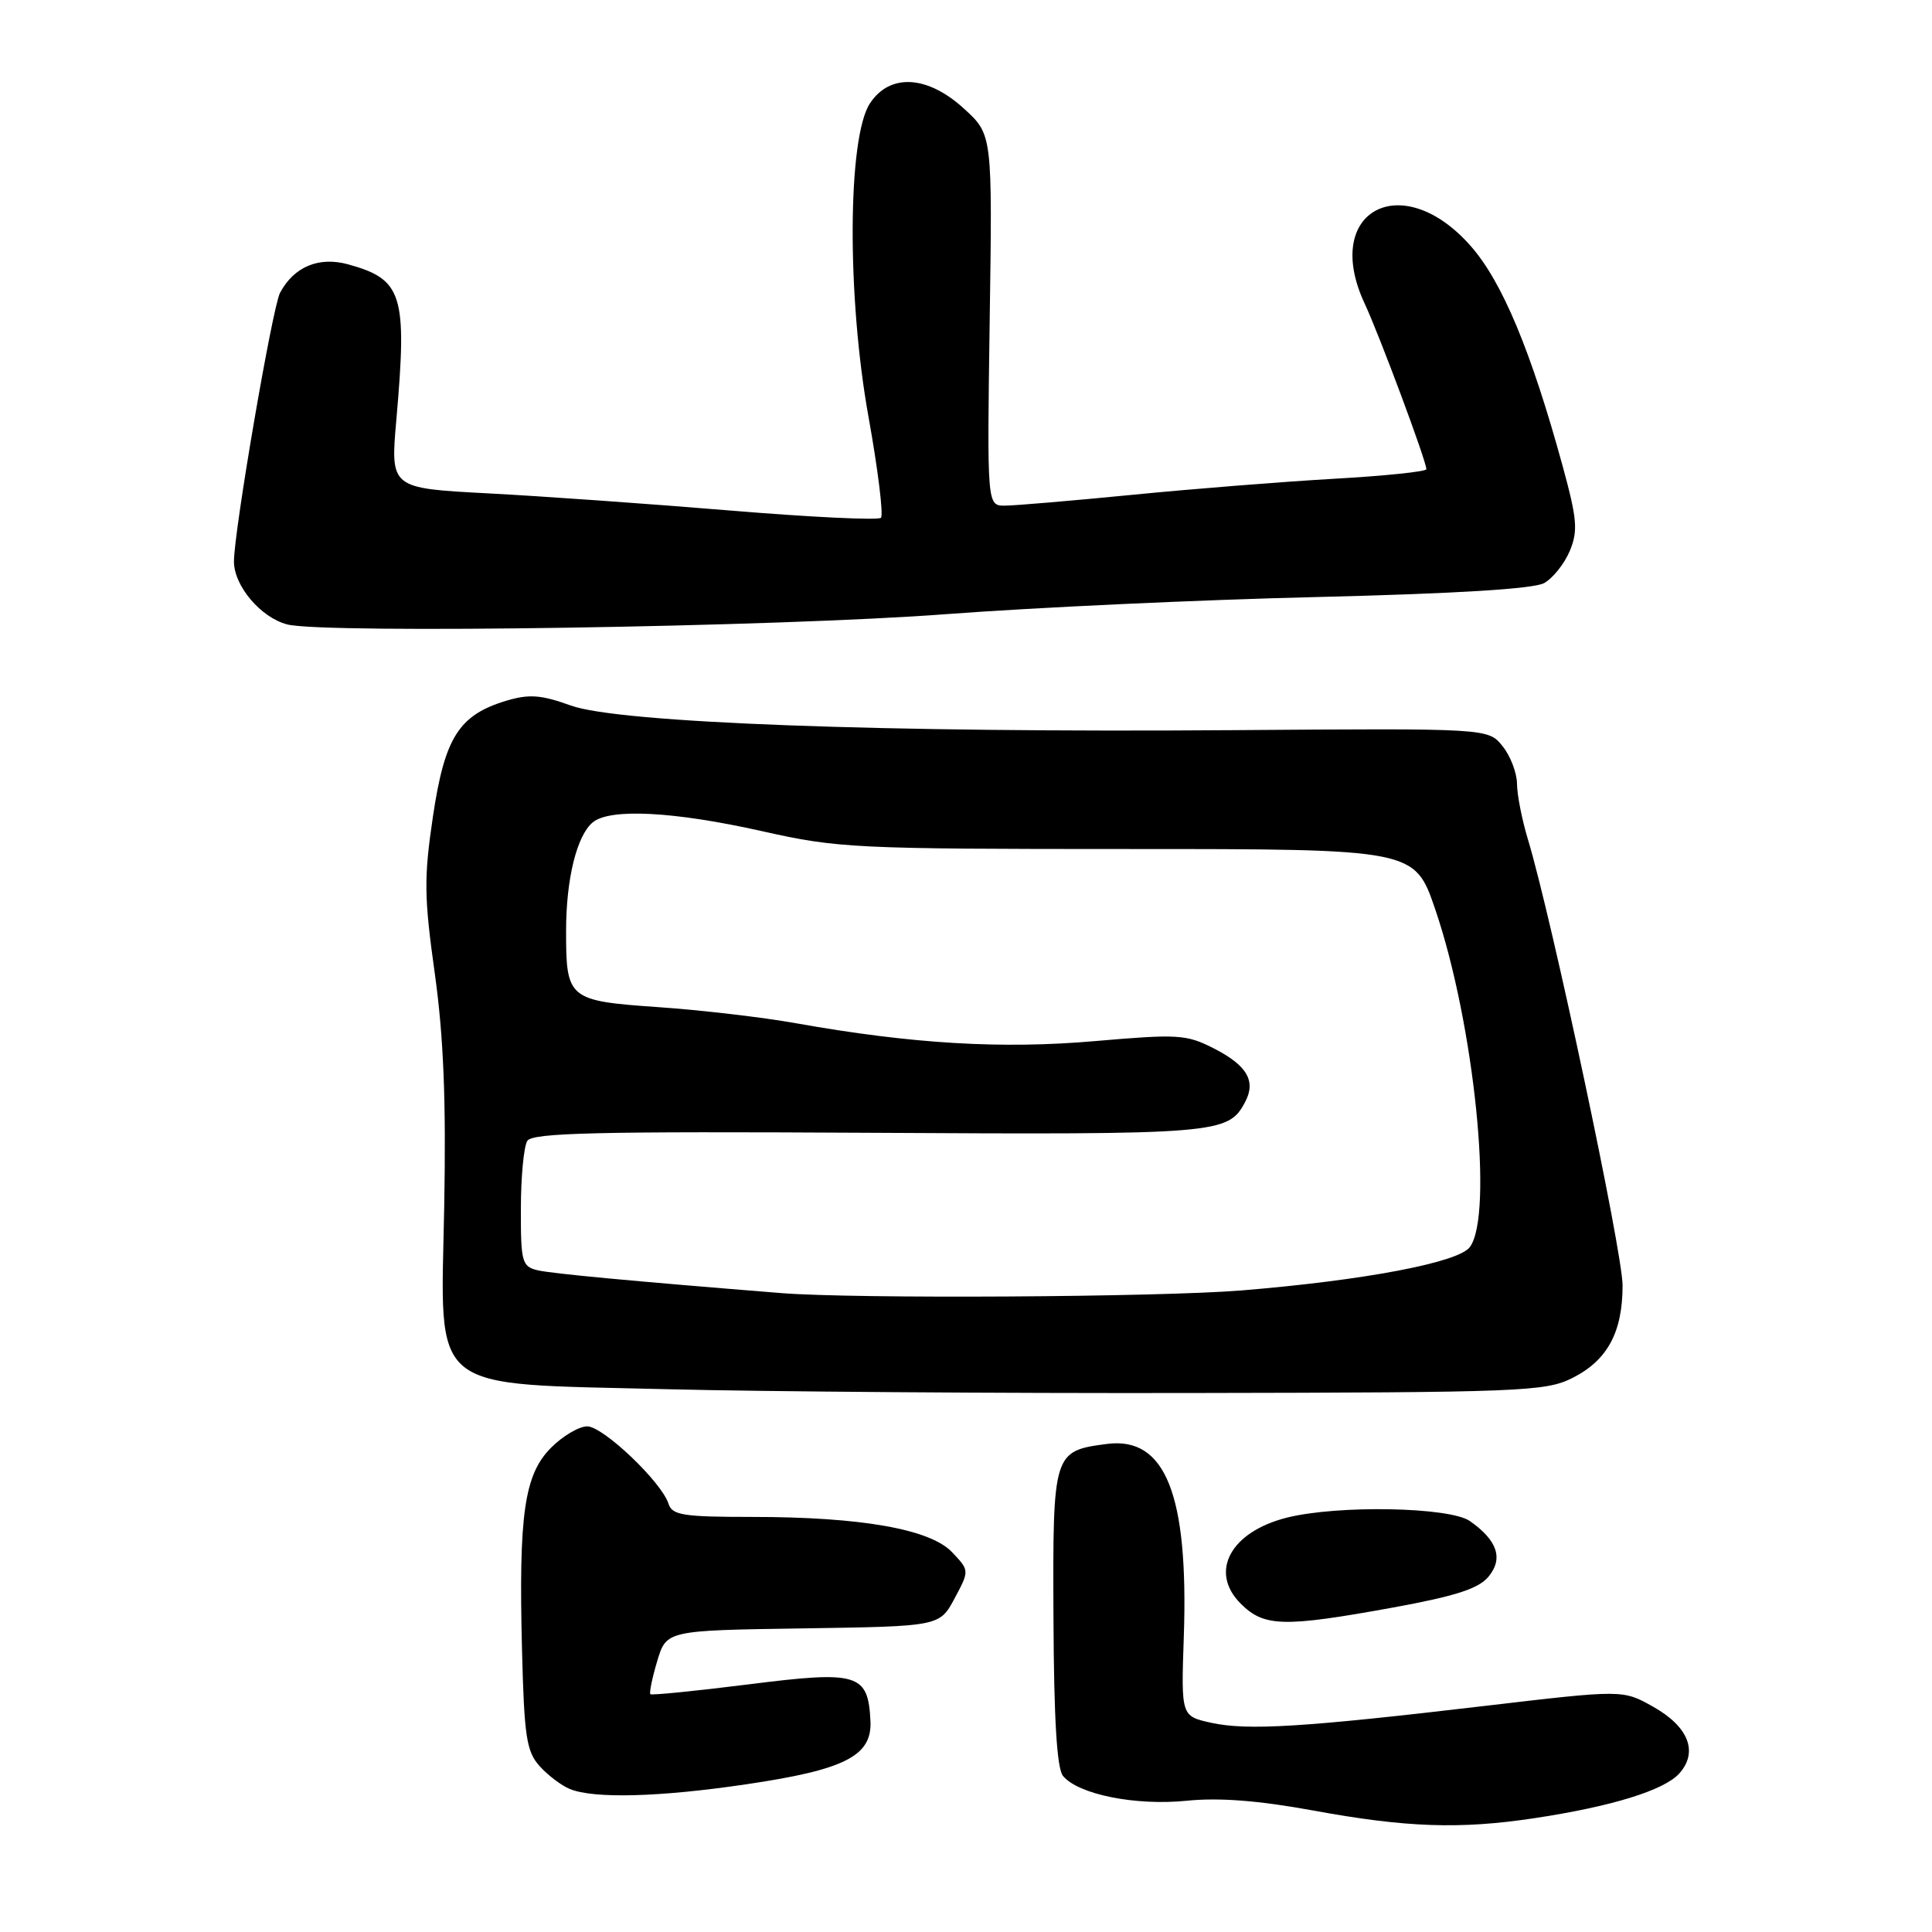 <?xml version="1.0" encoding="UTF-8" standalone="no"?>
<!DOCTYPE svg PUBLIC "-//W3C//DTD SVG 1.1//EN" "http://www.w3.org/Graphics/SVG/1.1/DTD/svg11.dtd" >
<svg xmlns="http://www.w3.org/2000/svg" xmlns:xlink="http://www.w3.org/1999/xlink" version="1.1" viewBox="0 0 256 256">
 <g >
 <path fill="currentColor"
d=" M 203.31 240.92 C 213.51 239.38 220.47 237.24 222.50 235.01 C 225.07 232.16 223.75 228.79 219.05 226.15 C 215.04 223.89 215.04 223.89 196.77 226.04 C 172.68 228.88 165.32 229.33 160.50 228.28 C 156.50 227.40 156.50 227.40 156.86 216.89 C 157.50 198.03 154.43 190.32 146.67 191.33 C 139.55 192.26 139.49 192.47 139.59 214.38 C 139.65 227.81 140.04 234.35 140.86 235.33 C 142.89 237.77 150.44 239.29 157.22 238.61 C 161.55 238.17 166.76 238.58 174.00 239.90 C 186.30 242.16 193.42 242.41 203.31 240.92 Z  M 98.87 236.43 C 111.96 234.50 115.57 232.67 115.34 228.04 C 115.03 221.75 113.71 221.35 99.25 223.18 C 92.24 224.06 86.36 224.65 86.18 224.49 C 86.01 224.33 86.41 222.36 87.08 220.12 C 88.30 216.04 88.30 216.04 106.40 215.77 C 124.50 215.50 124.50 215.50 126.48 211.81 C 128.46 208.11 128.46 208.11 126.18 205.70 C 123.30 202.62 114.12 201.00 99.62 201.00 C 90.51 201.00 89.06 200.77 88.58 199.25 C 87.66 196.37 79.92 189.00 77.81 189.00 C 76.73 189.00 74.57 190.27 73.02 191.83 C 69.47 195.38 68.71 200.66 69.17 218.65 C 69.46 230.11 69.76 232.08 71.50 234.02 C 72.60 235.24 74.40 236.60 75.50 237.05 C 78.68 238.36 87.39 238.13 98.87 236.43 Z  M 184.56 213.01 C 192.88 211.49 195.92 210.51 197.24 208.91 C 199.22 206.51 198.42 204.11 194.77 201.55 C 192.10 199.68 177.25 199.40 170.50 201.10 C 163.04 202.98 160.19 208.28 164.39 212.48 C 167.49 215.58 170.04 215.65 184.56 213.01 Z  M 208.29 182.62 C 212.97 180.29 215.00 176.57 215.00 170.33 C 215.00 165.86 205.61 121.63 202.46 111.23 C 201.67 108.63 201.02 105.31 201.01 103.86 C 201.00 102.41 200.14 100.16 199.09 98.86 C 197.18 96.50 197.18 96.50 163.34 96.75 C 117.03 97.09 82.02 95.79 75.65 93.49 C 71.69 92.06 70.12 91.95 67.09 92.85 C 60.81 94.74 58.93 97.70 57.37 108.17 C 56.16 116.32 56.19 118.84 57.61 128.97 C 58.78 137.38 59.12 145.77 58.86 159.94 C 58.40 184.95 56.34 183.27 88.50 184.08 C 101.15 184.40 132.43 184.63 158.00 184.58 C 201.45 184.51 204.75 184.38 208.29 182.62 Z  M 125.50 81.37 C 137.05 80.50 159.10 79.47 174.50 79.11 C 192.97 78.66 203.22 78.03 204.61 77.26 C 205.77 76.61 207.30 74.69 208.01 72.99 C 209.11 70.32 208.98 68.79 207.06 61.76 C 202.87 46.49 199.05 37.33 194.87 32.59 C 185.74 22.22 175.11 27.96 180.81 40.19 C 182.82 44.51 189.00 61.10 189.00 62.17 C 189.00 62.49 183.49 63.06 176.75 63.44 C 170.01 63.83 157.97 64.78 150.00 65.57 C 142.03 66.35 134.44 67.00 133.15 67.00 C 130.79 67.00 130.79 67.00 131.14 42.42 C 131.50 17.84 131.50 17.84 127.76 14.42 C 122.90 9.96 117.91 9.68 115.27 13.70 C 112.30 18.23 112.21 39.29 115.08 55.23 C 116.34 62.23 117.08 68.25 116.73 68.61 C 116.37 68.96 107.40 68.53 96.79 67.65 C 86.18 66.77 71.70 65.74 64.61 65.37 C 51.72 64.69 51.72 64.69 52.52 55.60 C 53.97 39.03 53.35 37.02 46.14 35.03 C 42.26 33.96 38.96 35.33 37.11 38.79 C 36.10 40.68 31.00 70.40 31.00 74.40 C 31.00 77.63 34.55 81.83 38.06 82.74 C 42.96 84.01 103.15 83.08 125.50 81.37 Z  M 103.50 171.34 C 83.55 169.74 73.15 168.76 71.25 168.32 C 69.16 167.82 69.00 167.25 69.02 160.14 C 69.02 155.94 69.41 151.90 69.87 151.17 C 70.55 150.10 79.12 149.90 115.11 150.10 C 161.49 150.36 162.72 150.26 164.97 146.05 C 166.47 143.26 165.25 141.17 160.84 138.92 C 157.20 137.06 156.10 137.00 145.10 137.95 C 132.72 139.03 120.85 138.32 105.50 135.59 C 101.10 134.80 92.87 133.84 87.21 133.45 C 75.29 132.62 75.00 132.38 75.01 123.32 C 75.01 116.47 76.43 110.72 78.54 108.97 C 80.82 107.07 89.31 107.52 101.00 110.14 C 111.02 112.39 113.22 112.50 149.47 112.50 C 187.45 112.50 187.45 112.50 190.18 120.50 C 195.34 135.64 197.94 161.07 194.75 165.26 C 193.19 167.30 180.73 169.66 164.50 170.99 C 153.56 171.88 113.15 172.12 103.50 171.34 Z "/>
</g>
</svg>